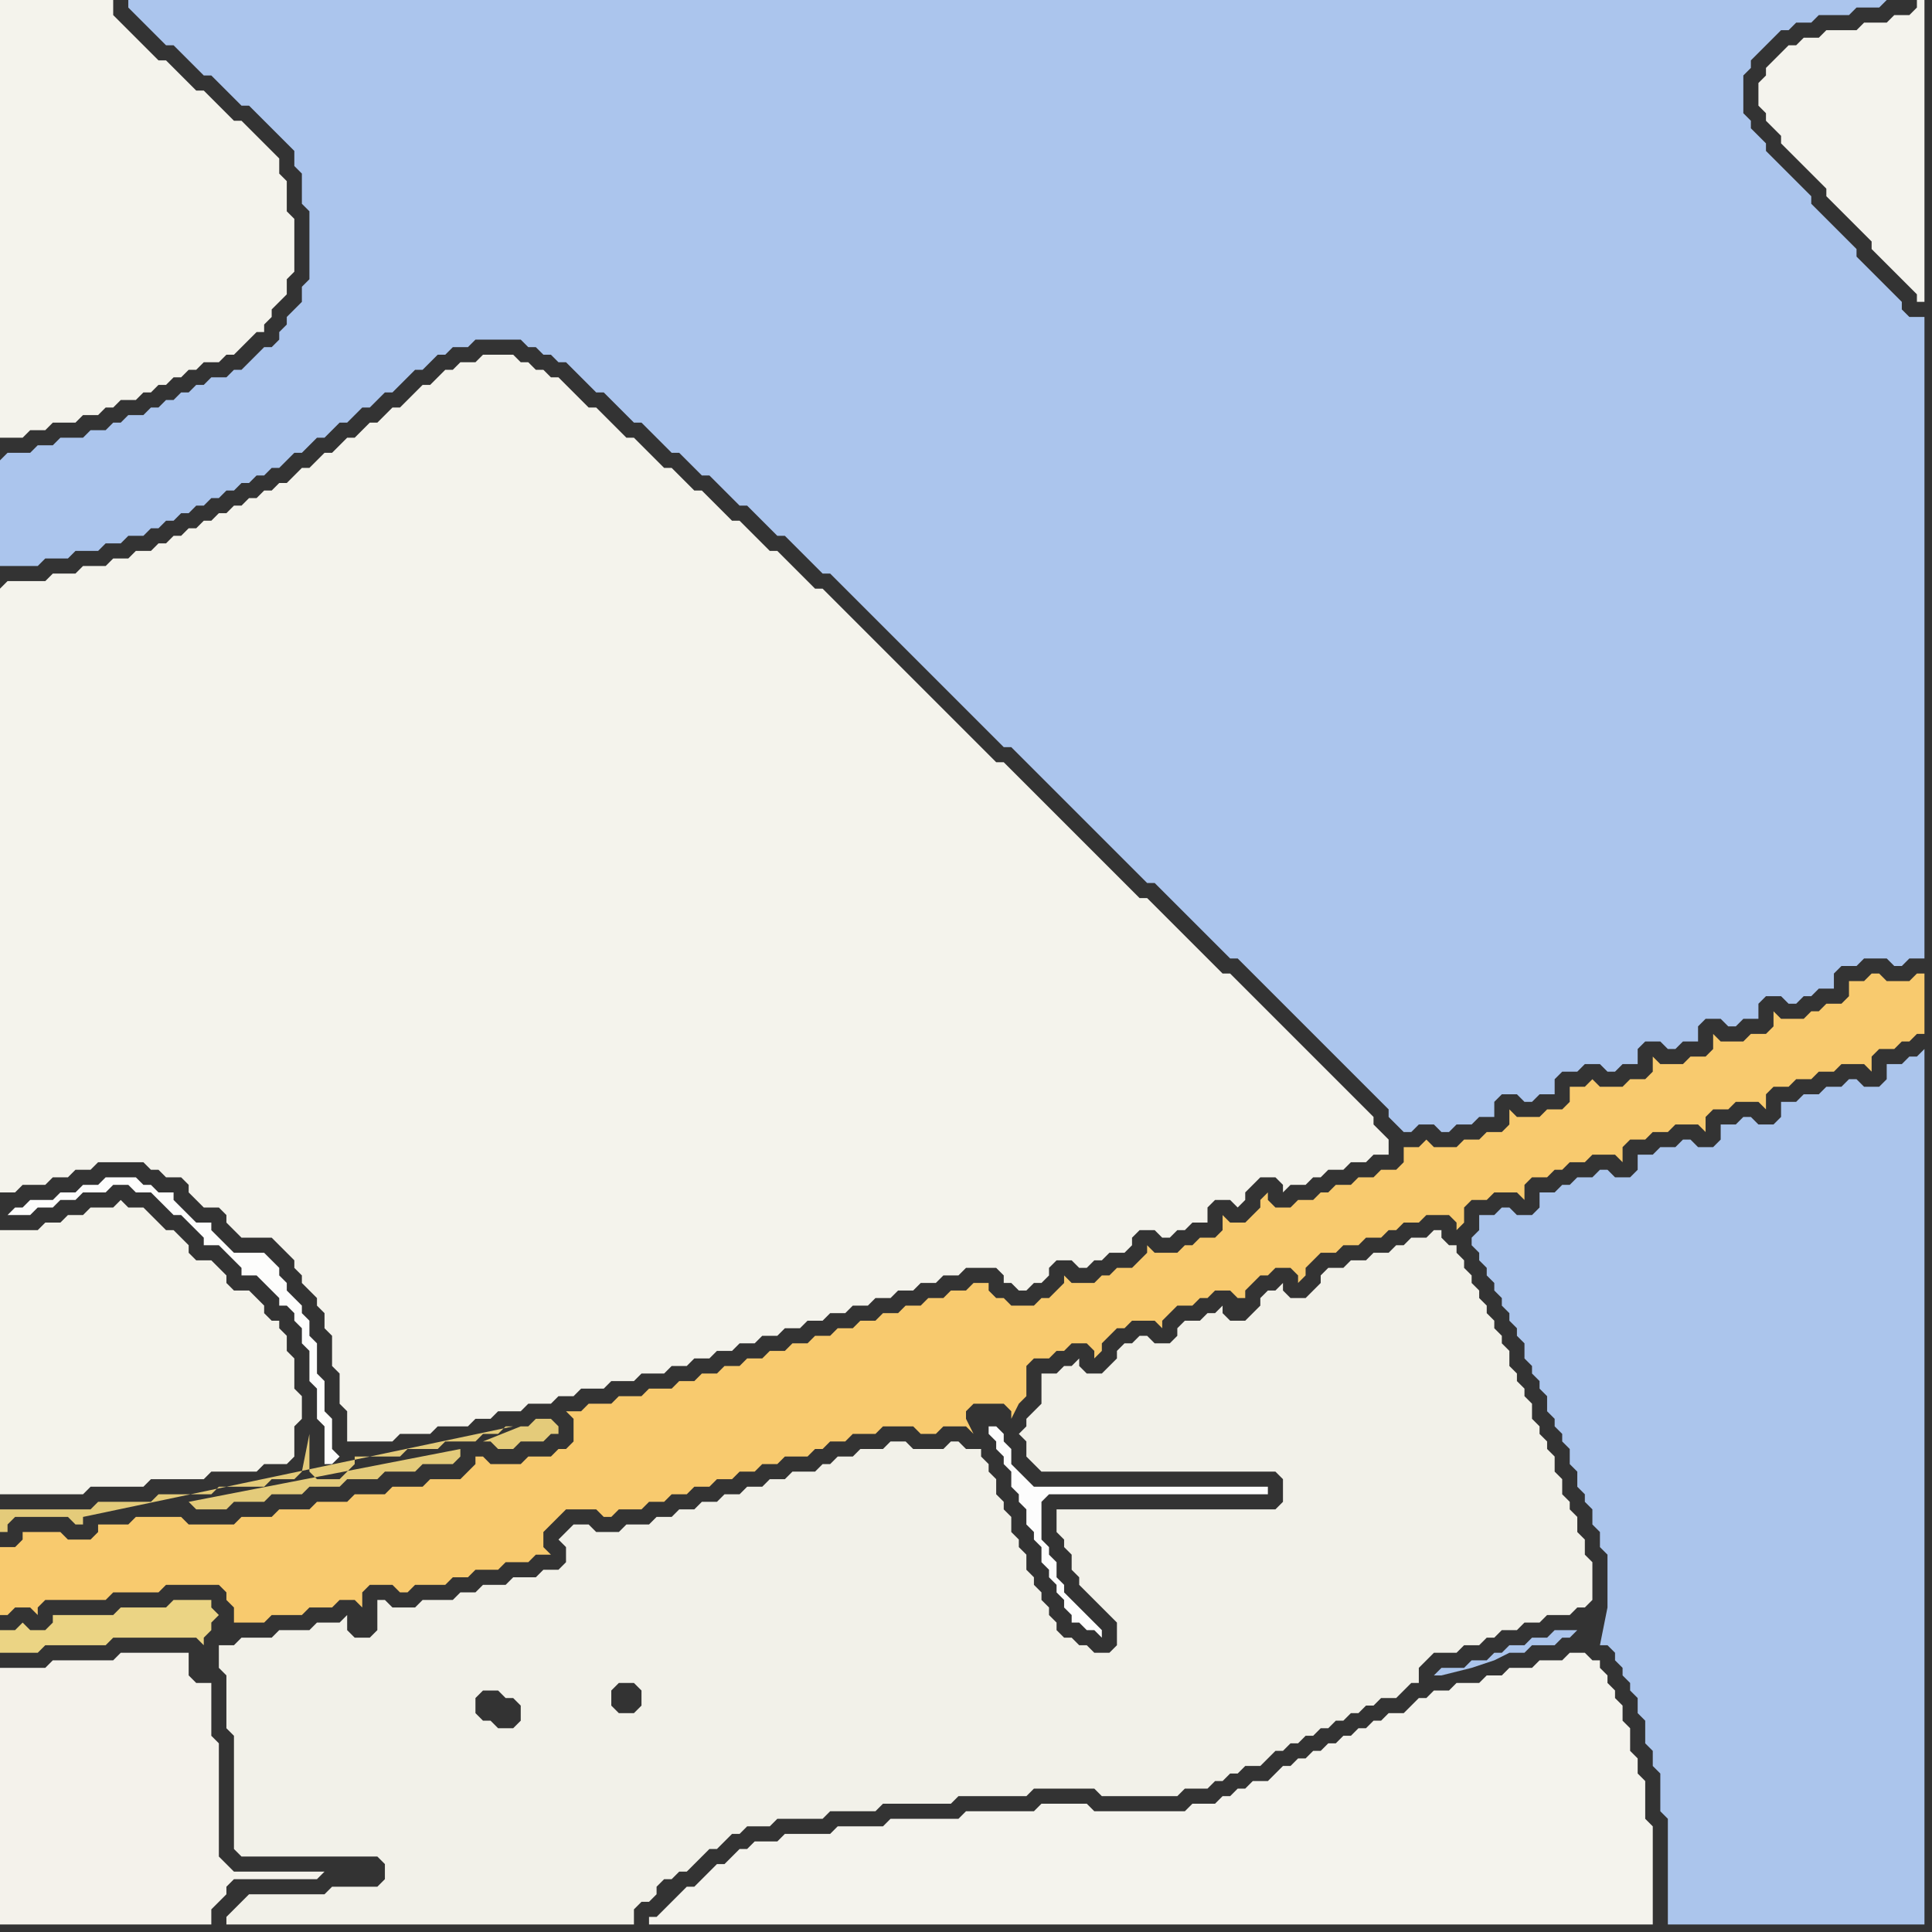 <svg width="256" height="256" xmlns="http://www.w3.org/2000/svg"><rect width="100%" height="100%" fill="#333333" stroke="none"/><script> 
var tempColor;
function hoverPath(evt){
obj = evt.target;
tempColor = obj.getAttribute("fill");
obj.setAttribute("fill","red");
//alert(tempColor);
//obj.setAttribute("stroke","red");}
function recoverPath(evt){
obj = evt.target;
obj.setAttribute("fill", tempColor);
//obj.setAttribute("stroke", tempColor);
}</script><path onmouseover="hoverPath(evt)" onmouseout="recoverPath(evt)" fill="rgb(244,243,236)" d="M  0,78l 0,80 2,0 1,-1 3,0 1,-1 2,0 1,-1 2,0 1,-1 6,0 1,1 1,0 1,1 2,0 1,1 0,1 2,2 2,0 1,1 0,1 1,1 1,1 4,0 1,1 2,2 0,1 1,1 0,1 1,1 1,1 0,1 1,1 0,2 1,1 0,4 1,1 0,4 1,1 0,4 6,0 1,-1 4,0 1,-1 4,0 1,-1 2,0 1,-1 3,0 1,-1 3,0 1,-1 2,0 1,-1 3,0 1,-1 3,0 1,-1 3,0 1,-1 2,0 1,-1 2,0 1,-1 2,0 1,-1 2,0 1,-1 2,0 1,-1 2,0 1,-1 2,0 1,-1 2,0 1,-1 2,0 1,-1 2,0 1,-1 2,0 1,-1 2,0 1,-1 2,0 1,-1 4,0 1,1 0,1 1,0 1,1 1,0 1,-1 1,0 1,-1 0,-1 1,-1 2,0 1,1 1,0 1,-1 1,0 1,-1 2,0 1,-1 0,-1 1,-1 2,0 1,1 1,0 1,-1 1,0 1,-1 2,0 0,-2 1,-1 2,0 1,1 1,-1 0,-1 1,-1 1,-1 2,0 1,1 0,1 1,-1 2,0 1,-1 1,0 1,-1 2,0 1,-1 2,0 1,-1 2,0 0,-2 -1,-1 0,0 -1,-1 0,-1 -1,-1 -1,-1 -1,-1 -1,-1 -1,-1 -1,-1 -1,-1 -1,-1 -1,-1 -1,-1 -1,-1 -1,-1 -1,-1 -1,-1 -1,-1 -1,-1 -1,-1 -1,-1 -1,-1 -1,0 -1,-1 -1,-1 -1,-1 -1,-1 -1,-1 -1,-1 -1,-1 -1,-1 -1,-1 -1,-1 -1,0 -1,-1 -1,-1 -1,-1 -1,-1 -1,-1 -1,-1 -1,-1 -1,-1 -2,-2 -1,-1 -4,-4 -1,-1 -1,-1 -1,-1 -1,0 -1,-1 -1,-1 -1,-1 -1,-1 -1,-1 -1,-1 -1,-1 -1,-1 -1,-1 -1,-1 -1,-1 -1,-1 -1,-1 -1,-1 -1,-1 -1,-1 -1,-1 -1,-1 -1,-1 -1,-1 -1,-1 -1,-1 -1,-1 -1,0 -1,-1 -1,-1 -1,-1 -1,-1 -1,-1 -1,0 -1,-1 -1,-1 -1,-1 -1,-1 -1,0 -1,-1 -1,-1 -1,-1 -1,-1 -1,0 -1,-1 -1,-1 -1,-1 -1,0 -1,-1 -1,-1 -1,-1 -1,-1 -1,0 -1,-1 -1,-1 -1,-1 -1,-1 -1,0 -1,-1 -1,-1 -1,-1 -1,-1 -1,0 -1,-1 -1,0 -1,-1 -1,0 -1,-1 -4,0 -1,1 -2,0 -1,1 -1,0 -1,1 -1,1 -1,0 -1,1 -1,1 -1,1 -1,0 -1,1 -1,1 -1,0 -1,1 -1,1 -1,0 -1,1 -1,1 -1,0 -1,1 -1,1 -1,0 -1,1 -1,1 -1,0 -1,1 -1,0 -1,1 -1,0 -1,1 -1,0 -1,1 -1,0 -1,1 -1,0 -1,1 -1,0 -1,1 -1,0 -1,1 -1,0 -1,1 -2,0 -1,1 -2,0 -1,1 -3,0 -1,1 -3,0 -1,1 -5,0 -1,1Z"/>
<path onmouseover="hoverPath(evt)" onmouseout="recoverPath(evt)" fill="rgb(244,243,235)" d="M  0,166l 0,32 11,0 1,-1 7,0 1,-1 7,0 1,-1 6,0 1,-1 3,0 1,-1 0,-4 1,-1 0,-3 -1,-1 0,-4 -1,-1 0,-2 -1,-1 0,-1 -1,0 -1,-1 0,-1 -1,-1 -1,-1 -2,0 -1,-1 0,-1 -1,-1 -1,-1 -2,0 -1,-1 0,-1 -1,-1 -1,-1 -1,0 -1,-1 -1,-1 -1,-1 -2,0 -1,-1 -1,1 -3,0 -1,1 -2,0 -1,1 -2,0 -1,1 -5,0Z"/>
<path onmouseover="hoverPath(evt)" onmouseout="recoverPath(evt)" fill="rgb(244,243,237)" d="M  89,252l 0,0 -1,1 -1,1 -1,0 0,1 133,0 0,-13 -1,-1 0,-5 -1,-1 0,-2 -1,-1 0,-3 -1,-1 0,-2 -1,-1 0,-1 -1,-1 0,-1 -1,-1 0,-1 -1,0 -1,-1 -2,0 -1,1 -3,0 -1,1 -3,0 -1,1 -2,0 -1,1 -3,0 -1,1 -2,0 -1,1 -1,0 -1,1 -1,1 -2,0 -1,1 -1,0 -1,1 -1,0 -1,1 -1,0 -1,1 -1,0 -1,1 -1,0 -1,1 -1,0 -1,1 -1,0 -1,1 -1,1 -2,0 -1,1 -1,0 -1,1 -1,0 -1,1 -3,0 -1,1 -12,0 -1,-1 -6,0 -1,1 -9,0 -1,1 -9,0 -1,1 -6,0 -1,1 -6,0 -1,1 -3,0 -1,1 -1,0 -1,1 -1,1 -1,0 -1,1 -1,1 -1,1 -1,0 -1,1 -1,1Z"/>
<path onmouseover="hoverPath(evt)" onmouseout="recoverPath(evt)" fill="rgb(171,197,236)" d="M  209,216l -3,0 -1,1 -2,0 -1,1 -2,0 -1,1 -1,0 -1,1 -2,0 -1,1 -3,0 -1,1 1,0 4,-1 3,-1 2,-1 2,0 1,-1 3,0 1,-1 1,0 1,-1 3,2 1,0 1,1 0,1 1,1 0,1 1,1 0,1 1,1 0,2 1,1 0,3 1,1 0,2 1,1 0,5 1,1 0,14 34,0 0,-116 -1,1 -1,0 -1,1 -2,0 0,2 -1,1 -2,0 -1,-1 -1,0 -1,1 -2,0 -1,1 -2,0 -1,1 -2,0 0,2 -1,1 -2,0 -1,-1 -1,0 -1,1 -2,0 0,2 -1,1 -2,0 -1,-1 -1,0 -1,1 -2,0 -1,1 -2,0 0,2 -1,1 -2,0 -1,-1 -1,0 -1,1 -2,0 -1,1 -1,0 -1,1 -2,0 0,2 -1,1 -2,0 -1,-1 -1,0 -1,1 -2,0 0,2 -1,1 0,1 1,1 0,1 1,1 0,1 1,1 0,1 1,1 0,1 1,1 0,1 1,1 0,1 1,1 0,2 1,1 0,1 1,1 0,1 1,1 0,2 1,1 0,1 1,1 0,1 1,1 0,2 1,1 0,2 1,1 0,1 1,1 0,2 1,1 0,2 1,1 0,7 -1,5 -3,-2Z"/>
<path onmouseover="hoverPath(evt)" onmouseout="recoverPath(evt)" fill="rgb(244,243,237)" d="M  238,6l -1,0 -1,1 -1,1 -1,1 0,1 -1,1 0,3 1,1 0,1 1,1 1,1 0,1 1,1 1,1 2,2 1,1 1,1 0,1 1,1 2,2 1,1 2,2 0,1 1,1 1,1 1,1 1,1 1,1 1,1 0,1 1,0 0,-40 -1,0 0,1 -1,1 -2,0 -1,1 -3,0 -1,1 -4,0 -1,1 -2,0 -1,1Z"/>
<path onmouseover="hoverPath(evt)" onmouseout="recoverPath(evt)" fill="rgb(171,197,237)" d="M  0,61l 0,14 5,0 1,-1 3,0 1,-1 3,0 1,-1 2,0 1,-1 2,0 1,-1 1,0 1,-1 1,0 1,-1 1,0 1,-1 1,0 1,-1 1,0 1,-1 1,0 1,-1 1,0 1,-1 1,0 1,-1 1,0 2,-2 1,0 1,-1 1,-1 1,0 1,-1 1,-1 1,0 1,-1 1,-1 1,0 1,-1 1,-1 1,0 1,-1 2,-2 1,0 1,-1 1,-1 1,0 1,-1 2,0 1,-1 6,0 1,1 1,0 1,1 1,0 1,1 1,0 2,2 1,1 1,1 1,0 1,1 1,1 1,1 1,1 1,0 1,1 1,1 1,1 1,1 1,0 1,1 1,1 1,1 1,0 1,1 1,1 1,1 1,1 1,0 1,1 1,1 1,1 1,1 1,0 1,1 1,1 1,1 1,1 1,1 1,0 1,1 1,1 1,1 1,1 1,1 1,1 1,1 1,1 1,1 1,1 1,1 1,1 1,1 1,1 1,1 1,1 1,1 1,1 1,1 1,1 1,1 1,1 1,1 1,0 1,1 1,1 1,1 1,1 1,1 1,1 1,1 1,1 9,9 1,1 1,0 1,1 1,1 1,1 1,1 1,1 1,1 1,1 1,1 1,1 1,1 1,0 1,1 2,2 1,1 5,5 1,1 1,1 1,1 1,1 1,1 1,1 1,1 1,1 1,1 1,1 1,1 0,1 1,1 1,1 1,0 1,-1 2,0 1,1 1,0 1,-1 2,0 1,-1 2,0 0,-2 1,-1 2,0 1,1 1,0 1,-1 2,0 0,-2 1,-1 2,0 1,-1 2,0 1,1 1,0 1,-1 2,0 0,-2 1,-1 2,0 1,1 1,0 1,-1 2,0 0,-2 1,-1 2,0 1,1 1,0 1,-1 2,0 0,-2 1,-1 2,0 1,1 1,0 1,-1 1,0 1,-1 2,0 0,-2 1,-1 2,0 1,-1 3,0 1,1 1,0 1,-1 2,0 0,-85 -2,0 -1,-1 0,-1 -1,-1 -1,-1 -1,-1 -1,-1 -1,-1 -1,-1 0,-1 -1,-1 -1,-1 -1,-1 -1,-1 -1,-1 -1,-1 0,-1 -1,-1 -1,-1 -1,-1 -1,-1 -1,-1 -1,-1 0,-1 -1,-1 -1,-1 0,-1 -1,-1 0,-5 1,-1 0,-1 1,-1 1,-1 1,-1 1,-1 1,0 1,-1 2,0 1,-1 4,0 1,-1 3,0 1,-1 -233,0 0,1 1,1 0,0 1,1 2,2 1,1 1,0 1,1 1,1 1,1 1,1 1,0 1,1 1,1 1,1 1,1 1,0 1,1 1,1 1,1 1,1 1,1 1,1 0,2 1,1 0,4 1,1 0,9 -1,1 0,2 -1,1 -1,1 0,1 -1,1 0,1 -1,1 -1,0 -2,2 -1,1 -1,0 -1,1 -2,0 -1,1 -1,0 -1,1 -1,0 -1,1 -1,0 -1,1 -1,0 -1,1 -2,0 -1,1 -1,0 -1,1 -2,0 -1,1 -3,0 -1,1 -2,0 -1,1 -3,0 -1,1Z"/>
<path onmouseover="hoverPath(evt)" onmouseout="recoverPath(evt)" fill="rgb(244,243,236)" d="M  0,3l 0,55 3,0 1,-1 2,0 1,-1 3,0 1,-1 2,0 1,-1 1,0 1,-1 2,0 1,-1 1,0 1,-1 1,0 1,-1 1,0 1,-1 1,0 1,-1 2,0 1,-1 1,0 3,-3 1,0 0,-1 1,-1 0,-1 1,-1 1,-1 0,-2 1,-1 0,-7 -1,-1 0,-4 -1,-1 0,-2 -1,-1 -1,-1 -1,-1 -1,-1 -1,-1 -1,0 -1,-1 -1,-1 -1,-1 -1,-1 -1,0 -1,-1 -1,-1 -1,-1 -1,-1 -1,0 -1,-1 -1,-1 -1,-1 -1,-1 -1,-1 -1,-1 0,-2 -15,0Z"/>
<path onmouseover="hoverPath(evt)" onmouseout="recoverPath(evt)" fill="rgb(253,253,252)" d="M  1,161l 3,0 1,-1 2,0 1,-1 2,0 1,-1 3,0 1,-1 2,0 1,1 2,0 1,1 2,2 1,0 1,1 1,1 1,1 0,1 2,0 1,1 1,1 1,1 0,1 2,0 1,1 1,1 1,1 0,1 1,0 1,1 0,1 1,1 0,2 1,1 0,4 1,1 0,4 1,1 0,5 1,0 1,-1 0,0 -1,-1 0,-4 -1,-1 0,-4 -1,-1 0,-4 -1,-1 0,-2 -1,-1 0,-1 -1,-1 -1,-1 0,-1 -1,-1 0,-1 -1,-1 -1,-1 -4,0 -1,-1 -1,-1 -1,-1 0,-1 -2,0 -1,-1 -1,-1 -1,-1 0,-1 -2,0 -1,-1 -1,0 -1,-1 -4,0 -1,1 -2,0 -1,1 -2,0 -1,1 -3,0 -1,1 -1,0 -1,1 -1,-1Z"/>
<path onmouseover="hoverPath(evt)" onmouseout="recoverPath(evt)" fill="rgb(248,202,110)" d="M  1,205l -1,0 0,9 1,0 1,-1 2,0 1,1 0,-1 1,-1 8,0 1,-1 6,0 1,-1 7,0 1,1 0,1 1,1 0,2 4,0 1,-1 4,0 1,-1 3,0 1,-1 2,0 1,1 0,-2 1,-1 3,0 1,1 1,0 1,-1 4,0 1,-1 2,0 1,-1 3,0 1,-1 3,0 1,-1 2,0 -1,-1 0,-2 2,-2 1,-1 4,0 1,1 1,0 1,-1 3,0 1,-1 2,0 1,-1 2,0 1,-1 2,0 1,-1 2,0 1,-1 2,0 1,-1 2,0 1,-1 3,0 1,-1 1,0 1,-1 2,0 1,-1 3,0 1,-1 4,0 1,1 2,0 1,-1 3,0 1,1 -1,-2 0,-1 1,-1 4,0 1,1 0,1 1,-2 0,0 1,-1 0,-4 1,-1 2,0 1,-1 1,0 1,-1 2,0 1,1 0,1 1,-1 0,-1 1,-1 1,-1 1,0 1,-1 3,0 1,1 0,-1 1,-1 0,0 1,-1 2,0 1,-1 1,0 1,-1 2,0 1,1 1,0 0,-1 1,-1 1,-1 1,0 1,-1 2,0 1,1 0,1 1,-1 0,-1 1,-1 1,-1 2,0 1,-1 2,0 1,-1 2,0 1,-1 1,0 1,-1 2,0 1,-1 3,0 1,1 0,1 1,-1 0,-2 1,-1 2,0 1,-1 3,0 1,1 0,-2 1,-1 2,0 1,-1 1,0 1,-1 2,0 1,-1 3,0 1,1 0,-2 1,-1 2,0 1,-1 2,0 1,-1 3,0 1,1 0,-2 1,-1 2,0 1,-1 3,0 1,1 0,-2 1,-1 2,0 1,-1 2,0 1,-1 2,0 1,-1 3,0 1,1 0,-2 1,-1 2,0 1,-1 1,0 1,-1 1,0 0,-8 -1,0 -1,1 -3,0 -1,-1 -1,0 -1,1 -2,0 0,2 -1,1 -2,0 -1,1 -1,0 -1,1 -3,0 -1,-1 0,2 -1,1 -2,0 -1,1 -3,0 -1,-1 0,2 -1,1 -2,0 -1,1 -3,0 -1,-1 0,2 -1,1 -2,0 -1,1 -3,0 -1,-1 -1,1 -2,0 0,2 -1,1 -2,0 -1,1 -3,0 -1,-1 0,2 -1,1 -2,0 -1,1 -2,0 -1,1 -3,0 -1,-1 -1,1 -2,0 0,2 -1,1 -2,0 -1,1 -2,0 -1,1 -2,0 -1,1 -1,0 -1,1 -2,0 -1,1 -2,0 -1,-1 0,-1 -1,1 0,1 -1,1 -1,1 -2,0 -1,-1 0,2 -1,1 -2,0 -1,1 -1,0 -1,1 -3,0 -1,-1 0,1 -1,1 0,0 -1,1 -2,0 -1,1 -1,0 -1,1 -3,0 -1,-1 0,1 -1,1 -1,1 -1,0 -1,1 -3,0 -1,-1 -1,0 -1,-1 0,-1 -2,0 -1,1 -2,0 -1,1 -2,0 -1,1 -2,0 -1,1 -2,0 -1,1 -2,0 -1,1 -2,0 -1,1 -2,0 -1,1 -2,0 -1,1 -2,0 -1,1 -2,0 -1,1 -2,0 -1,1 -2,0 -1,1 -2,0 -1,1 -3,0 -1,1 -3,0 -1,1 -3,0 -1,1 -2,0 1,1 0,3 -1,1 -1,0 -1,1 -3,0 -1,1 -4,0 -1,-1 -1,0 0,1 -1,1 -1,1 -4,0 -1,1 -4,0 -1,1 -4,0 -1,1 -4,0 -1,1 -4,0 -1,1 -4,0 -1,1 -6,0 -1,-1 -6,0 -1,1 -4,0 0,1 -1,1 -3,0 -1,-1 -5,0 0,1 -1,1Z"/>
<path onmouseover="hoverPath(evt)" onmouseout="recoverPath(evt)" fill="rgb(244,242,235)" d="M  1,221l -1,0 0,34 28,0 0,-2 1,-1 1,-1 0,-1 1,-1 11,0 1,-1 -12,0 -1,-1 -1,-1 0,-15 -1,-1 0,-7 -2,0 -1,-1 0,-3 -9,0 -1,1 -8,0 -1,1Z"/>
<path onmouseover="hoverPath(evt)" onmouseout="recoverPath(evt)" fill="rgb(235,212,132)" d="M  18,213l -2,0 -1,1 -8,0 0,1 -1,1 -2,0 -1,-1 -1,1 -2,0 0,3 5,0 1,-1 8,0 1,-1 11,0 1,1 0,-1 1,-1 0,-1 1,-1 -1,-1 0,-1 -5,0 -1,1Z"/>
<path onmouseover="hoverPath(evt)" onmouseout="recoverPath(evt)" fill="rgb(242,241,233)" d="M  32,252l 0,0 -1,1 -1,1 0,1 54,0 0,-2 1,-1 1,0 1,-1 0,-1 1,-1 1,0 1,-1 1,0 1,-1 1,-1 1,-1 1,0 1,-1 1,-1 1,0 1,-1 3,0 1,-1 6,0 1,-1 6,0 1,-1 9,0 1,-1 9,0 1,-1 8,0 1,1 10,0 1,-1 3,0 1,-1 1,0 1,-1 1,0 1,-1 2,0 1,-1 1,-1 1,0 1,-1 1,0 1,-1 1,0 1,-1 1,0 1,-1 1,0 1,-1 1,0 1,-1 1,0 1,-1 2,0 1,-1 1,-1 1,0 0,-2 1,-1 1,-1 3,0 1,-1 2,0 1,-1 1,0 1,-1 2,0 1,-1 2,0 1,-1 3,0 1,-1 1,0 1,-1 0,-5 -1,-1 0,-2 -1,-1 0,-2 -1,-1 0,-1 -1,-1 0,-2 -1,-1 0,-2 -1,-1 0,-1 -1,-1 0,-1 -1,-1 0,-2 -1,-1 0,-1 -1,-1 0,-1 -1,-1 0,-2 -1,-1 0,-1 -1,-1 0,-1 -1,-1 0,-1 -1,-1 0,-1 -1,-1 0,-1 -1,-1 0,-1 -1,-1 0,-1 -1,0 -1,-1 0,-1 -1,0 -1,1 -2,0 -1,1 -1,0 -1,1 -2,0 -1,1 -2,0 -1,1 -2,0 -1,1 0,1 -1,1 -1,1 -2,0 -1,-1 0,-1 -1,1 -1,0 -1,1 0,1 -1,1 -1,1 -2,0 -1,-1 0,-1 -1,1 -1,0 -1,1 -2,0 -1,1 0,1 -1,1 -2,0 -1,-1 -1,0 -1,1 -1,0 -1,1 0,1 -1,1 -1,1 -2,0 -1,-1 0,-1 -1,1 -1,0 -1,1 -2,0 0,4 -2,2 0,1 -1,1 1,1 0,2 1,1 1,1 31,0 1,1 0,3 -1,1 -29,0 0,3 1,1 0,1 1,1 0,2 1,1 0,1 1,1 1,1 1,1 1,1 1,1 0,3 -1,1 -2,0 -1,-1 -1,0 -1,-1 -1,0 -1,-1 0,-1 -1,-1 0,-1 -1,-1 0,-1 -1,-1 0,-1 -1,-1 0,-2 -1,-1 0,-1 -1,-1 0,-2 -1,-1 0,-1 -1,-1 0,-2 -1,-1 0,-1 -1,-1 0,-1 -2,0 -1,-1 -1,0 -1,1 -4,0 -1,-1 -2,0 -1,1 -3,0 -1,1 -2,0 -1,1 -1,0 -1,1 -3,0 -1,1 -2,0 -1,1 -2,0 -1,1 -2,0 -1,1 -2,0 -1,1 -2,0 -1,1 -2,0 -1,1 -3,0 -1,1 -3,0 -1,-1 -2,0 -2,2 1,1 0,2 -1,1 -2,0 -1,1 -3,0 -1,1 -3,0 -1,1 -2,0 -1,1 -4,0 -1,1 -3,0 -1,-1 -1,0 0,4 -1,1 -2,0 -1,-1 0,-2 -1,1 -3,0 -1,1 -4,0 -1,1 -4,0 -1,1 -2,0 0,3 1,1 0,7 1,1 0,15 1,1 18,0 1,1 0,2 -1,1 -6,0 -1,1 -10,0 -1,1 32,-28 2,0 1,1 1,0 1,1 0,2 -1,1 -2,0 -1,-1 -1,0 -1,-1 0,-2 1,-1 -32,28 49,-28 1,-1 2,0 1,1 0,2 -1,1 -2,0 -1,-1 0,-2 -49,28Z"/>
<path onmouseover="hoverPath(evt)" onmouseout="recoverPath(evt)" fill="rgb(228,203,122)" d="M  68,189l -1,0 -1,1 -2,0 -1,1 -4,0 -1,1 -4,0 -1,1 -6,0 0,1 -1,1 -1,1 -3,0 -1,-1 0,-5 -1,5 0,0 -1,1 -3,0 -1,1 -6,0 -1,1 -7,0 -1,1 -7,0 -1,1 -12,0 0,3 1,0 0,-1 1,-1 7,0 1,1 1,0 0,-1 57,-12 -43,10 1,1 4,0 1,-1 4,0 1,-1 4,0 1,-1 4,0 1,-1 4,0 1,-1 4,0 1,-1 4,0 1,-1 0,-1 -36,7 43,-10 -4,2 1,0 1,1 2,0 1,-1 3,0 1,-1 1,0 0,-1 -1,-1 -2,0 -1,1 -1,0 -5,2 4,-2Z"/>
<path onmouseover="hoverPath(evt)" onmouseout="recoverPath(evt)" fill="rgb(253,253,253)" d="M  131,189l 0,1 1,1 0,1 1,1 0,1 1,1 0,2 1,1 0,1 1,1 0,2 1,1 0,1 1,1 0,2 1,1 0,1 1,1 0,1 1,1 0,1 1,1 0,1 1,0 1,1 1,0 1,1 0,-1 -1,-1 0,0 -1,-1 -1,-1 -1,-1 -1,-1 0,-1 -1,-1 0,-2 -1,-1 0,-1 -1,-1 0,-5 1,-1 29,0 0,-1 -31,0 -1,-1 -1,-1 -1,-1 0,-2 -1,-1 0,-1 -1,-1Z"/>
</svg>